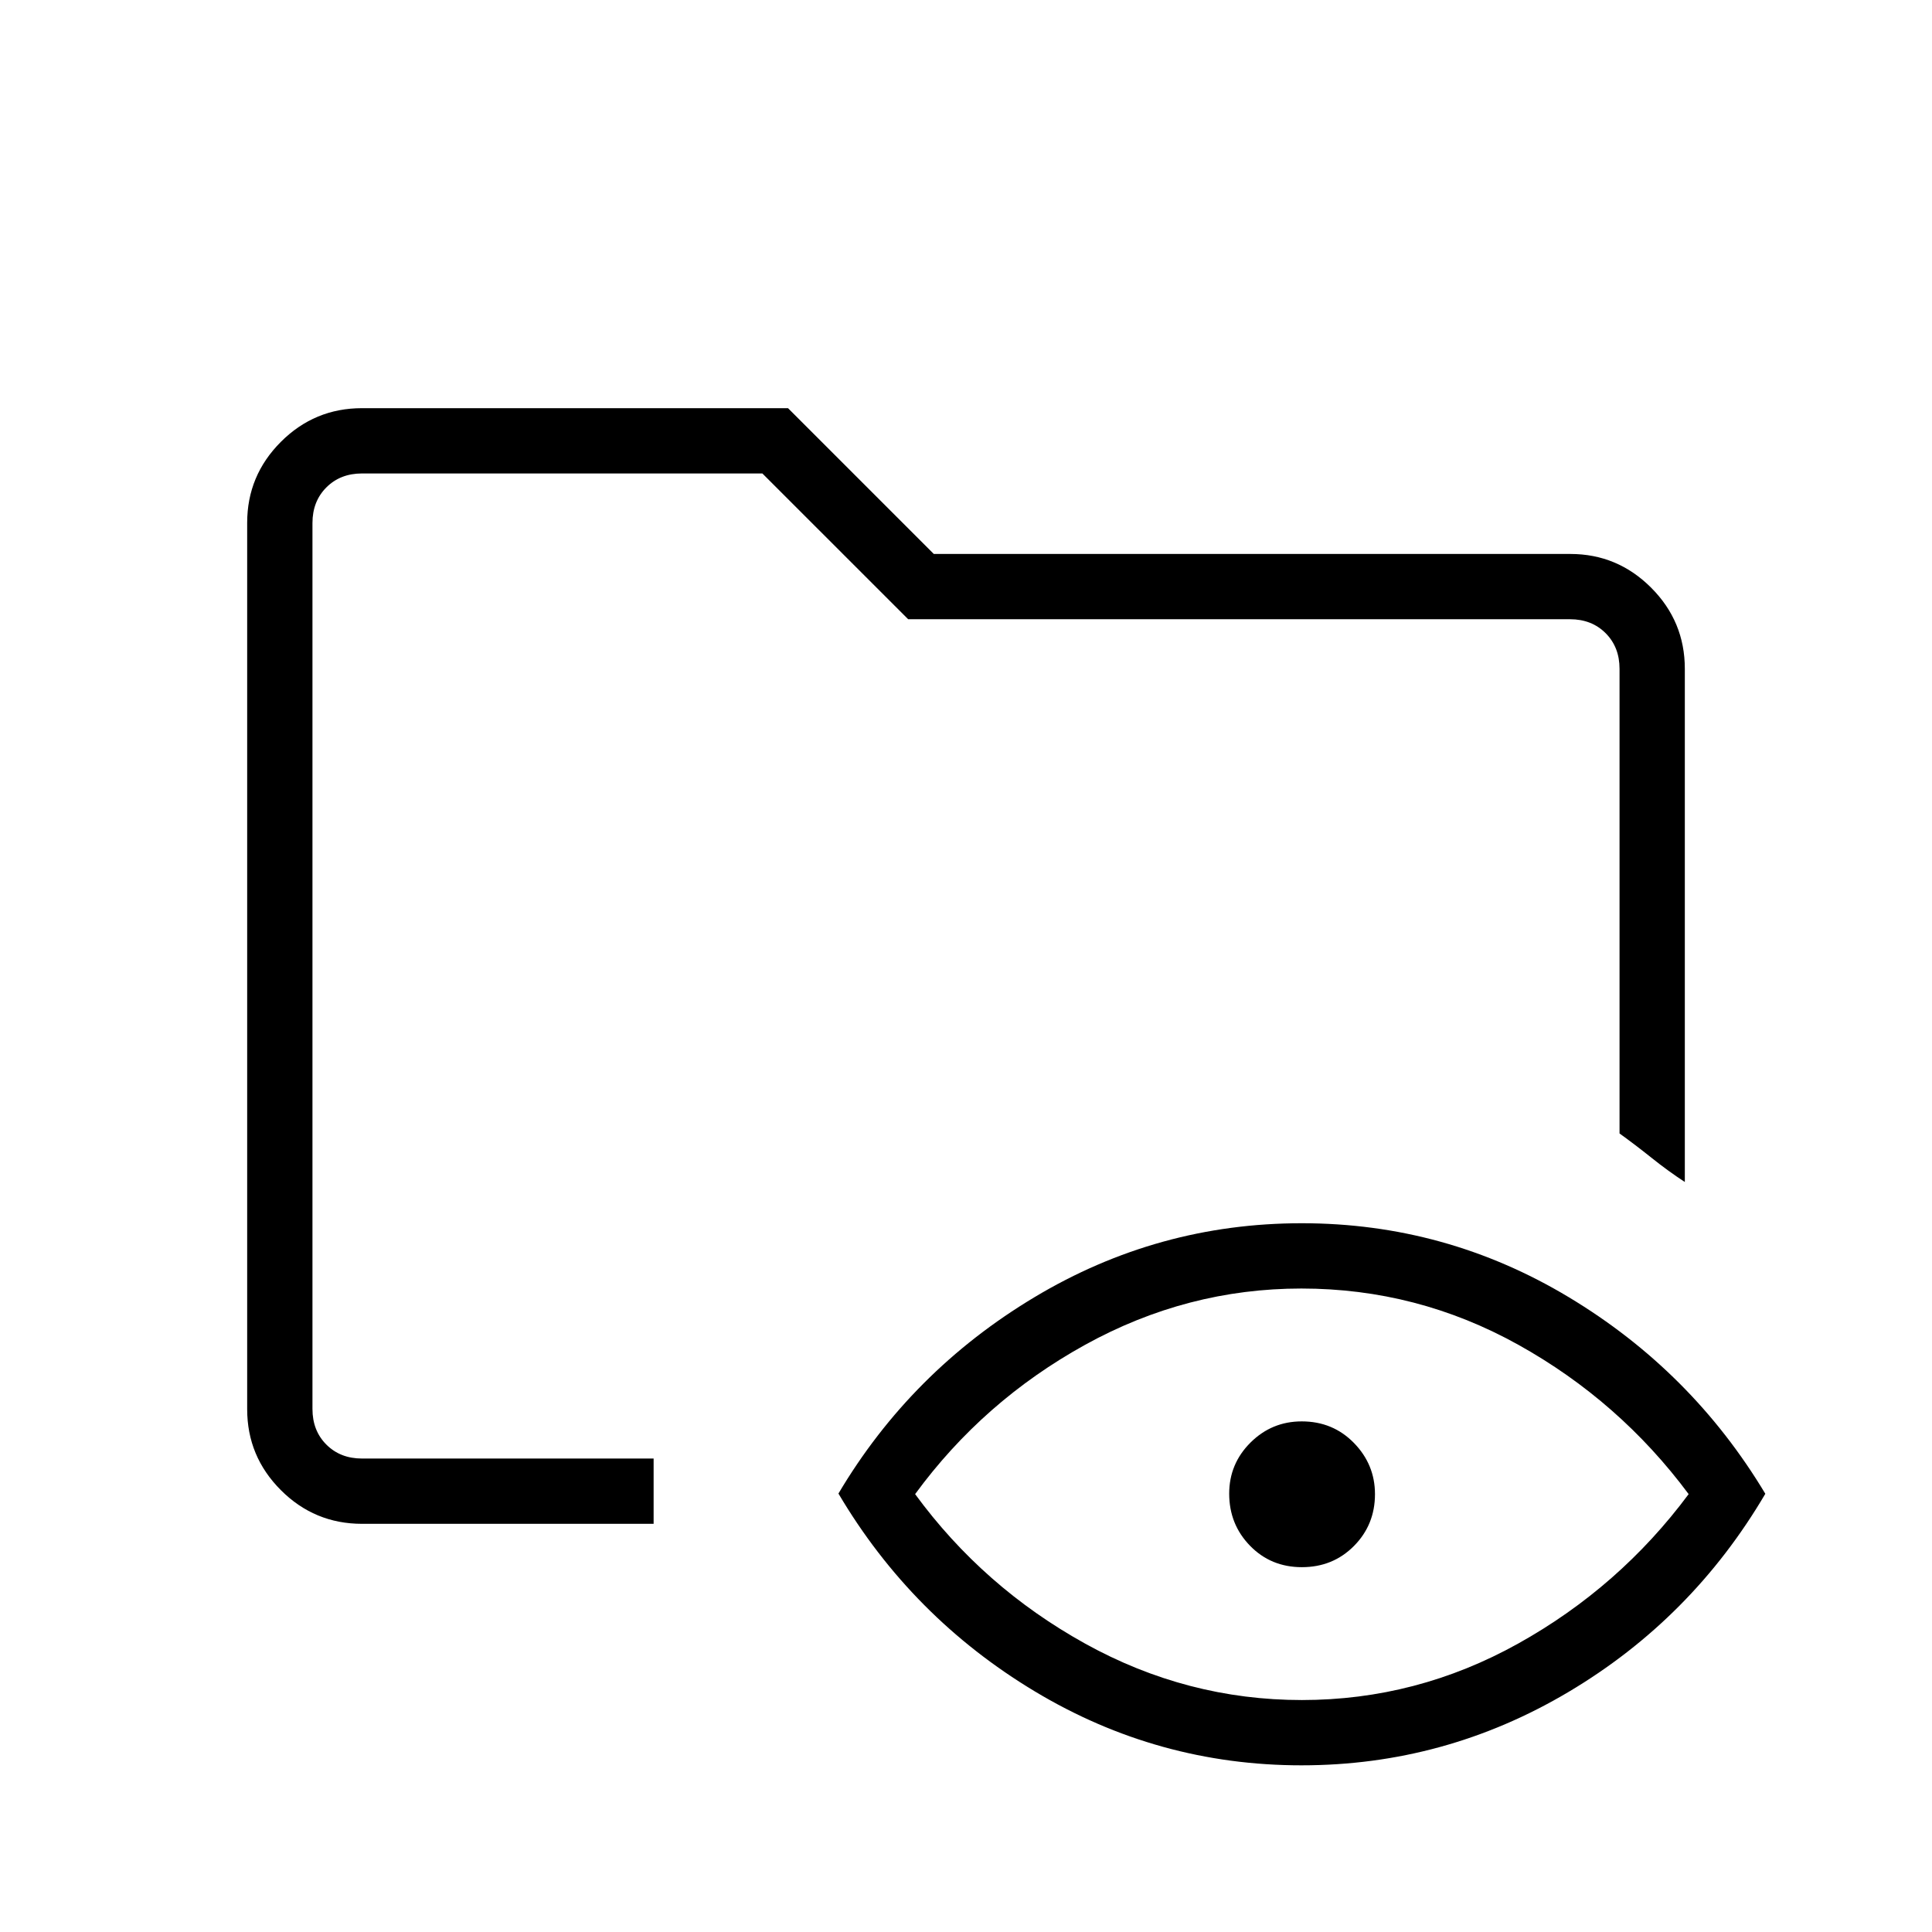 <svg xmlns="http://www.w3.org/2000/svg" height="40" viewBox="0 -960 960 960" width="40"><path d="M179.9-202.82q-23.62 0-40.35-16.75t-16.73-40.2v-440.46q0-23.45 16.73-40.2 16.73-16.75 40.32-16.75h211.69L464-684.74h316.3q23.38 0 40.13 16.75 16.75 16.75 16.75 40.3v255.01q-8.32-5.43-16.51-11.99-8.2-6.55-15.93-12.12v-230.9q0-10.77-6.92-17.7-6.92-6.92-17.69-6.92H451.26l-72.44-72.43H179.87q-10.77 0-17.69 6.92-6.92 6.92-6.92 17.69v440.26q0 10.77 6.92 17.69 6.92 6.92 17.69 6.92h144.91v32.44H179.9Zm466.83 120q-71.41 0-132.6-36.78-61.18-36.78-97.51-98.26 36.07-60.81 97.39-97.56 61.31-36.76 132.83-36.76 71.52 0 132.63 36.72 61.12 36.72 97.71 97.71-36.49 62.08-97.86 98.51-61.36 36.42-132.59 36.42Zm.17-32.44q57.06 0 107.44-28.04 50.38-28.05 84.74-74.28-34.36-46.23-84.62-74.2-50.25-27.96-107.82-27.96-56.81 0-107.44 27.96-50.64 27.97-84.48 74.2 33.84 46.23 84.48 74.28 50.63 28.04 107.7 28.04Zm.02-66.02q-15.41 0-25.77-10.63-10.37-10.63-10.37-25.89 0-14.85 10.58-25.39 10.58-10.53 25.47-10.53 15.45 0 25.92 10.7 10.47 10.71 10.47 25.47 0 15.2-10.45 25.74-10.45 10.53-25.85 10.53Zm-491.66-53.98v-489.48 329.02V-440-235.26Z"/></svg>